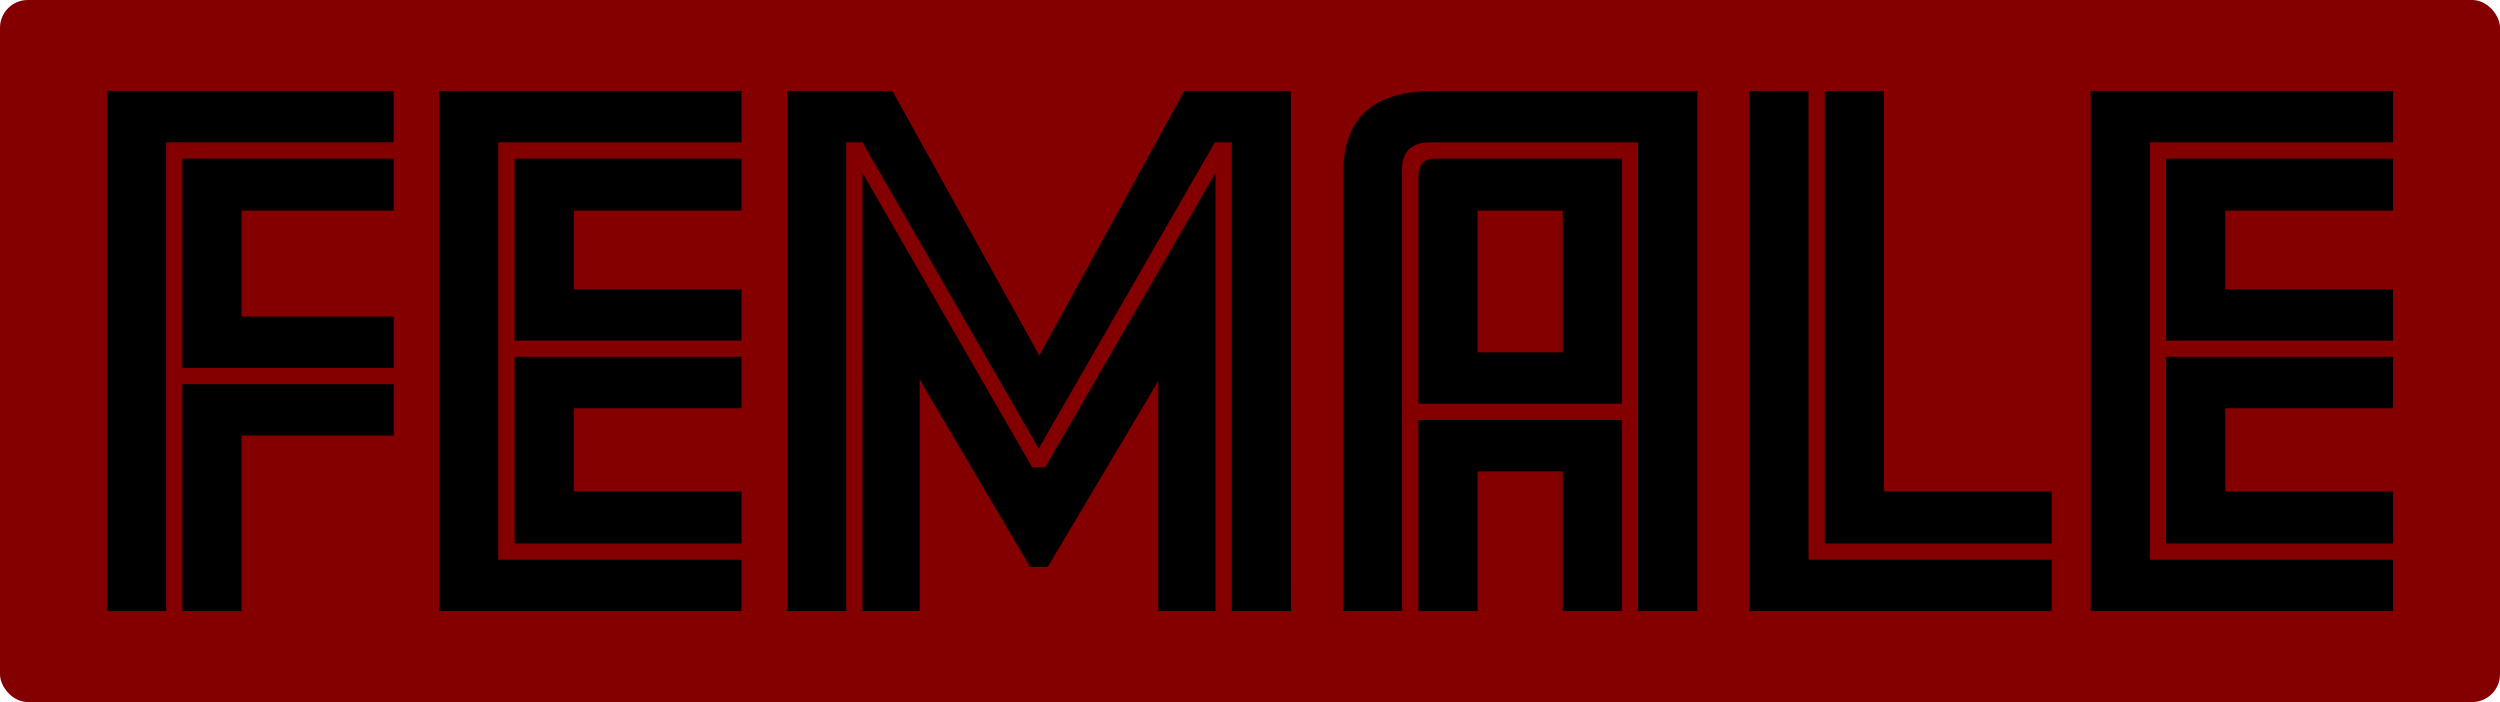 <svg xmlns="http://www.w3.org/2000/svg" width="1079" height="303" viewBox="0 0 1079 303">
  <title>femaleDark</title>
  <g id="Layer_2" data-name="Layer 2">
    <g id="Layer_1-2" data-name="Layer 1">
      <g>
        <rect width="1079" height="303" rx="12" fill="#840000"/>
        <g>
          <path d="M169.91,61.42H71.7V263.75H46.16V39.25H169.91Zm0,97.38H78.71V68.44h91.2V90.89H104.25v45.74h65.66Zm0,29.18H104.25v75.77H78.71V165.81h91.2Z"/>
          <path d="M320.05,263.75H189.56V39.25H320.05V61.42h-105V241.58h105Zm0-116.74H222.11V68.44h97.94V90.89h-72.4v34h72.4Zm0,87.55H222.11V154h97.94V176.2h-72.4v35.91h72.4Z"/>
          <path d="M557.18,263.75H531.64V61.42h-7.3L448.29,193.59,372.24,61.42h-7V263.75H339.69V39.25h45.46l63.42,114.21L511.15,39.25h46Zm-32.56,0H499.93V164.41l-47.71,80.26h-7.58l-47.7-80.82v99.9h-24.7V74.61l73.25,127.12h5.61L524.62,74.61Z"/>
          <path d="M732.57,263.75H707V61.42h-89.8c-7,0-12.06,3.37-12.06,11.22V263.75H579.63V76c0-26.66,14.31-36.76,39.85-36.76H732.57ZM700,174.23H612.18V76.29c0-5.61,2.53-7.85,7.58-7.85H700Zm0,89.52H674.48V203.42H637.72v60.33H612.18v-82.5H700ZM674.48,152.06V90.89H637.72v61.17Z"/>
          <path d="M885.51,263.75H755V39.25h25.54V241.58h105Zm0-29.19H787.57V39.25h25.54V212.11h72.4Z"/>
          <path d="M1032.84,263.75H902.35V39.25h130.49V61.42H927.89V241.58h104.95Zm0-116.74H934.9V68.44h97.94V90.89h-72.4v34h72.4Zm0,87.55H934.9V154h97.94V176.2h-72.4v35.91h72.4Z"/>
        </g>
      </g>
    </g>
  </g>
</svg>

